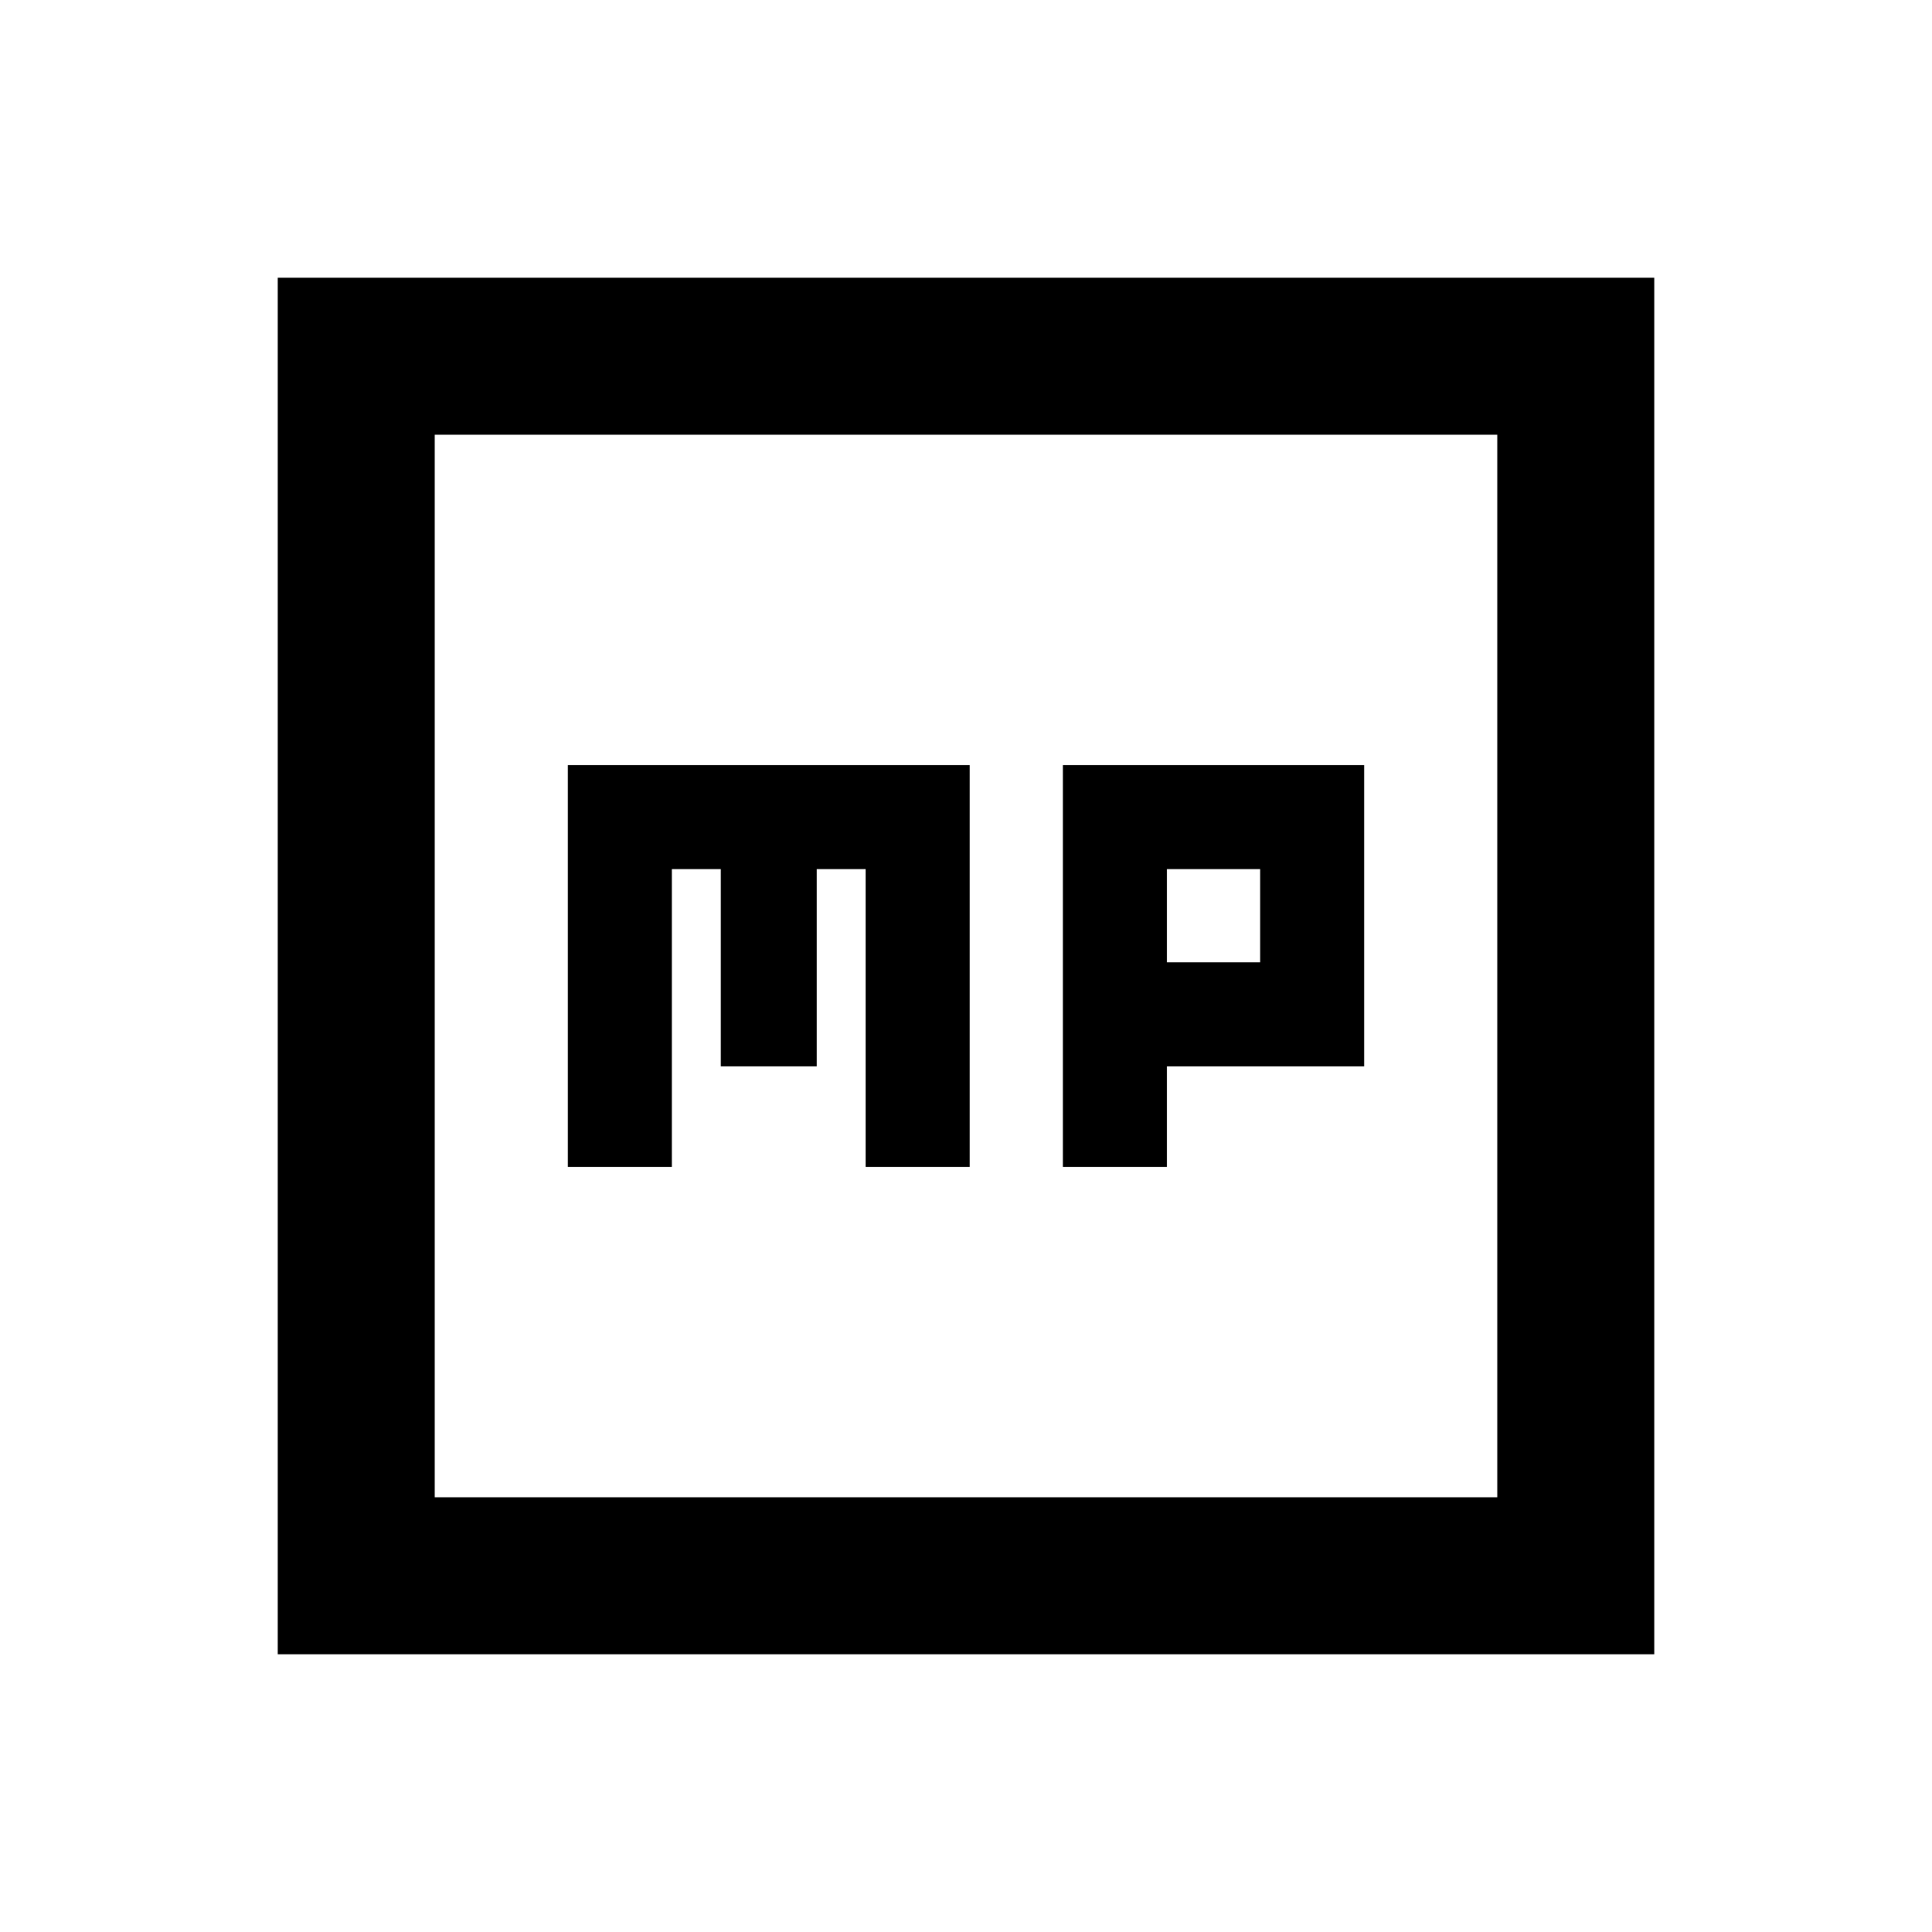 <svg xmlns="http://www.w3.org/2000/svg" height="20" viewBox="0 -960 960 960" width="20"><path d="M282.15-380.15h51.7v-148h24.3v98h47.7v-98h24.3v148h51.7v-199.7h-199.7v199.7Zm246 0h51.7v-50h98v-149.7h-149.7v199.7Zm51.7-101.7v-46.3h46.3v46.3h-46.3ZM138-138v-684h684v684H138Zm78-78h528v-528H216v528Zm0 0v-528 528Z"/></svg>